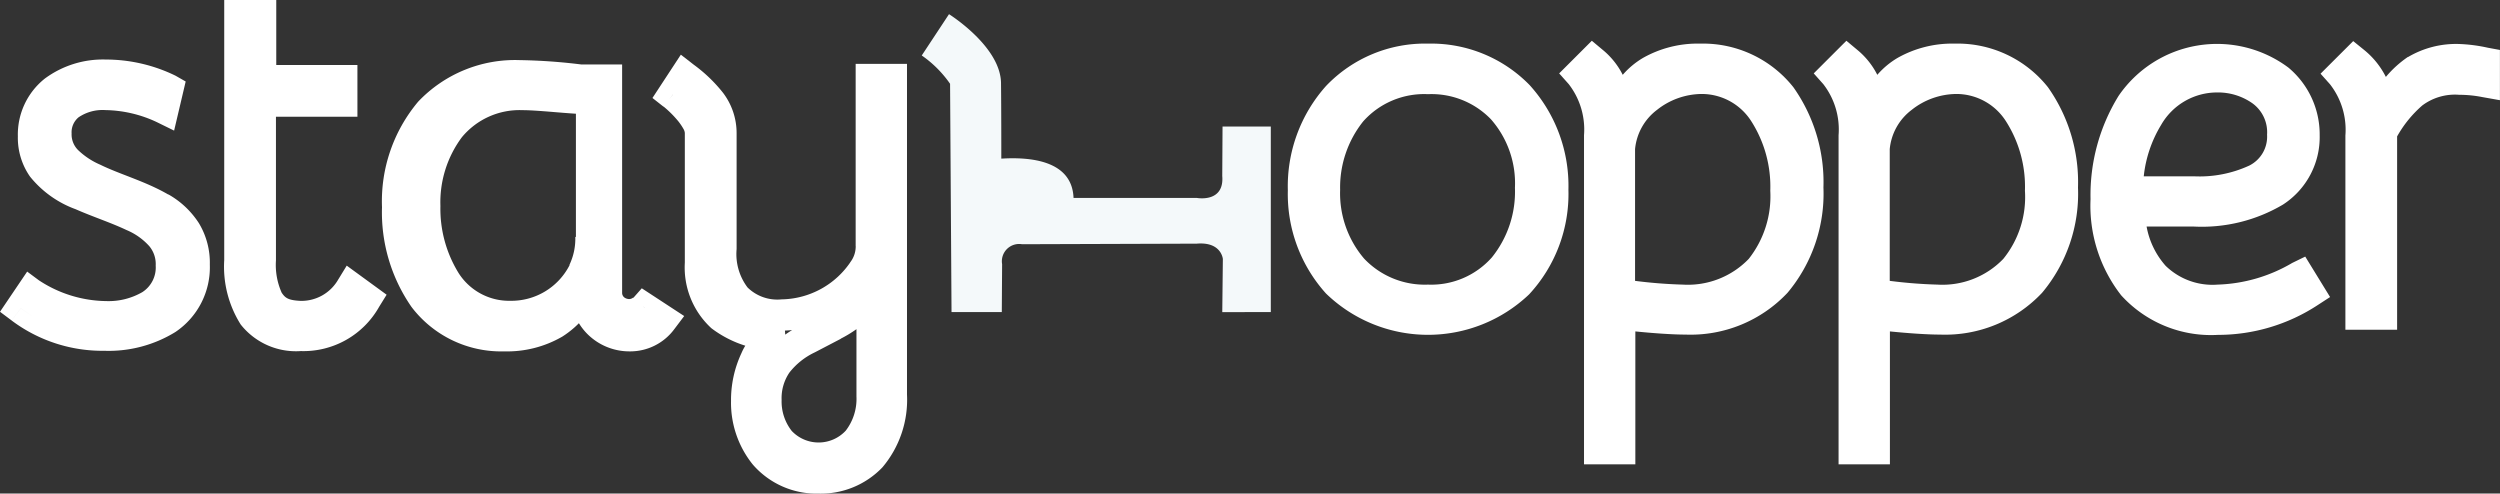 <svg xmlns="http://www.w3.org/2000/svg" viewBox="0 0 111.996 22.109">
  <rect x="0" y="0" width="111.996" height="22.109" fill="#333333" stroke="none"/>
  <defs>
    <style>
      .cls-1 {
        fill: #fff;
      }

      .cls-2 {
        fill: #f4f9fa;
      }
    </style>
  </defs>
  <g id="Group_316" data-name="Group 316" transform="translate(-20.591 -12.515)">
    <g id="Group_151" data-name="Group 151" transform="translate(20.591 12.515)">
      <g id="Group_150" data-name="Group 150">
        <g id="Group_149" data-name="Group 149">
          <g id="Group_146" data-name="Group 146">
            <path id="Path_295" data-name="Path 295" class="cls-1" d="M.932,31.745l-.414.544a6.777,6.777,0,0,0,4.155,1.359,5.7,5.7,0,0,0,3.184-.841A3.491,3.491,0,0,0,9.4,29.791a3.429,3.429,0,0,0-.492-1.864,3.919,3.919,0,0,0-1.359-1.282H7.534c-1-.583-2.175-.906-3.042-1.333a3.308,3.308,0,0,1-.984-.647.985.985,0,0,1-.3-.751.871.871,0,0,1,.311-.725,1.914,1.914,0,0,1,1.2-.324,5.6,5.6,0,0,1,2.317.544l.764.375.518-2.2-.453-.259A7.125,7.125,0,0,0,4.738,20.6a4.377,4.377,0,0,0-2.731.854A3.2,3.2,0,0,0,.8,24.043a3.027,3.027,0,0,0,.544,1.8,4.678,4.678,0,0,0,2.045,1.463c.764.337,1.579.6,2.278.932a2.845,2.845,0,0,1,1.023.725,1.252,1.252,0,0,1,.285.867,1.312,1.312,0,0,1-.6,1.191,3.024,3.024,0,0,1-1.618.4,5.584,5.584,0,0,1-3.016-.932L1.217,30.1,0,31.9l.518.388.414-.544.57.388.479-.7-.57-.388-.375.57a6.893,6.893,0,0,0,3.754,1.152,4.435,4.435,0,0,0,2.382-.621,2.833,2.833,0,0,0,.621-4.065,4.319,4.319,0,0,0-1.5-1.087c-1.087-.5-2.2-.828-2.951-1.256a2.581,2.581,0,0,1-.841-.686,1.616,1.616,0,0,1-.285-1.01A1.84,1.84,0,0,1,2.9,22.529a3.054,3.054,0,0,1,1.877-.557,5.922,5.922,0,0,1,2.459.544l.337-.6-.66-.155-.207.867.66.155.3-.621a6.932,6.932,0,0,0-2.913-.686A3.283,3.283,0,0,0,2.68,22.1a2.209,2.209,0,0,0-.816,1.786,2.47,2.47,0,0,0,.66,1.683A6,6,0,0,0,4.7,26.865a16.387,16.387,0,0,1,2.149.932l.35-.583-.362.583a2.621,2.621,0,0,1,.906.841,2.056,2.056,0,0,1,.285,1.139,2.1,2.1,0,0,1-.919,1.9,4.414,4.414,0,0,1-2.421.608A5.461,5.461,0,0,1,1.346,31.2l-.414.544.57.388Z" transform="translate(0 -17.933)"/>
            <path id="Path_296" data-name="Path 296" class="cls-1" d="M94.014,10.614h-.686a2.733,2.733,0,0,1-.259,1.243v.026a2.93,2.93,0,0,1-2.654,1.592A2.681,2.681,0,0,1,88.1,12.233a5.479,5.479,0,0,1-.815-3,4.888,4.888,0,0,1,.958-3.081,3.35,3.35,0,0,1,2.718-1.217c.764,0,2.188.181,2.964.181h.129l-.013-.686h-.686v6.187H94.7V3.728l-.7.026H93.91c-.608,0-2.045-.181-2.964-.181a4.677,4.677,0,0,0-3.78,1.722A6.224,6.224,0,0,0,85.91,9.229,6.688,6.688,0,0,0,86.972,13a4.06,4.06,0,0,0,3.443,1.838A4.291,4.291,0,0,0,94.3,12.478l-.608-.3.608.324a4.1,4.1,0,0,0,.414-1.89h-.7Zm2.421,3.171-.518-.453a.278.278,0,0,1-.194.065.376.376,0,0,1-.207-.078.261.261,0,0,1-.091-.207V2.887H93.6v.686L93.69,2.9a25.431,25.431,0,0,0-2.848-.207,5.979,5.979,0,0,0-4.556,1.864,6.931,6.931,0,0,0-1.618,4.725,7.429,7.429,0,0,0,1.32,4.466,5.042,5.042,0,0,0,4.155,1.993,4.931,4.931,0,0,0,2.6-.66,4.215,4.215,0,0,0,1.722-2.162l-.634-.246-.673-.117a3.23,3.23,0,0,0-.052.544,2.621,2.621,0,0,0,.764,1.864,2.663,2.663,0,0,0,1.877.777,2.459,2.459,0,0,0,2.019-1l.44-.583-1.9-1.243-.388.44.518.427-.375.57.79.518.375-.57-.544-.414a1.093,1.093,0,0,1-.932.453,1.239,1.239,0,0,1-1.269-1.269,1.925,1.925,0,0,1,.039-.324L93.2,12.4a2.743,2.743,0,0,1-1.152,1.476,3.967,3.967,0,0,1-4.932-.984,6.026,6.026,0,0,1-1.048-3.637A5.568,5.568,0,0,1,87.334,5.45a4.578,4.578,0,0,1,3.547-1.411,25.377,25.377,0,0,1,2.654.194h.557v8.854a1.652,1.652,0,0,0,1.657,1.657,1.606,1.606,0,0,0,1.217-.531l-.531-.427-.375.57Zm-17.19-10.2h.686V0H77.6V11.65a4.859,4.859,0,0,0,.738,2.887,3.154,3.154,0,0,0,2.692,1.191,3.889,3.889,0,0,0,3.508-1.981l.337-.544L83.088,11.9l-.388.634a1.9,1.9,0,0,1-1.67.945c-.583-.026-.7-.142-.854-.362a3.052,3.052,0,0,1-.259-1.45V5.23h3.65V2.913H79.244v.673h0v.686h2.977v.272h.686V3.857H78.558V11.65a4.172,4.172,0,0,0,.453,2.162,2.208,2.208,0,0,0,2.032,1.023,3.326,3.326,0,0,0,2.835-1.592L83.3,12.88l-.4.557.686.5.4-.557-.582-.362a2.494,2.494,0,0,1-2.343,1.333,1.777,1.777,0,0,1-1.592-.634,3.548,3.548,0,0,1-.479-2.071V1.372h.272V.686h-.7V4.272h.686Z" transform="translate(-67.555)"/>
            <path id="Path_297" data-name="Path 297" class="cls-1" d="M235.625,29.7h-.686v4.518a2.337,2.337,0,0,1-.479,1.527,1.659,1.659,0,0,1-2.421.013,2.139,2.139,0,0,1-.453-1.385,2.04,2.04,0,0,1,.35-1.23,3.158,3.158,0,0,1,1.139-.906l1.165-.608-.324-.608.311.608a5.473,5.473,0,0,0,1.346-.958l-.466-.5.466.5.518-.479-.466-.492h0l-.466-.5-.518.479-.013.013a4.145,4.145,0,0,1-1.023.725l-1.178.621a4.543,4.543,0,0,0-1.618,1.32,3.432,3.432,0,0,0-.608,2.032,3.521,3.521,0,0,0,.777,2.278,2.833,2.833,0,0,0,2.239,1,2.885,2.885,0,0,0,2.265-1.023,3.725,3.725,0,0,0,.8-2.408V28.142l-1.152,1.049Zm-8.906-9.009-.427.531a4.709,4.709,0,0,1,.673.673,2.7,2.7,0,0,1,.233.349.42.42,0,0,1,.052.168V28.22a3.693,3.693,0,0,0,1.191,2.938,4.96,4.96,0,0,0,3.262,1v-.686l-.117-.673a2.51,2.51,0,0,0-1.8,1.476,4.959,4.959,0,0,0-.466,2.149,4.407,4.407,0,0,0,.971,2.835,3.778,3.778,0,0,0,2.951,1.307,3.818,3.818,0,0,0,2.861-1.178,4.69,4.69,0,0,0,1.1-3.262V19.314h-2.3v8.155h.686l-.686-.052a1.157,1.157,0,0,1-.246.79l.57.388-.531-.44a3.8,3.8,0,0,1-3.107,1.709,1.907,1.907,0,0,1-1.527-.531,2.48,2.48,0,0,1-.492-1.722v-5.2a2.98,2.98,0,0,0-.608-1.8,6.679,6.679,0,0,0-1.307-1.256l-.583-.453L225.8,20.842l.492.388.427-.544.57.375.518-.79-.57-.375-.427.544a5.23,5.23,0,0,1,1.049,1,1.629,1.629,0,0,1,.35.984v5.23a3.878,3.878,0,0,0,.841,2.641,3.262,3.262,0,0,0,2.537.971,5.124,5.124,0,0,0,4.155-2.2l.026-.026.013-.026a2.586,2.586,0,0,0,.479-1.476V20.686h.246V20h-.686V34.123a3.332,3.332,0,0,1-.738,2.33,2.432,2.432,0,0,1-1.851.738,2.4,2.4,0,0,1-1.916-.816,2.989,2.989,0,0,1-.647-1.955A3.723,3.723,0,0,1,231,32.867a1.136,1.136,0,0,1,.8-.725l-.1-1.359a3.709,3.709,0,0,1-2.382-.66,2.342,2.342,0,0,1-.712-1.9V22.408a2.238,2.238,0,0,0-.6-1.372,5.654,5.654,0,0,0-.893-.88l-.4.531.57.375Z" transform="translate(-196.571 -16.453)"/>
          </g>
          <g id="Group_148" data-name="Group 148" transform="translate(41.293 0.634)">
            <g id="Group_147" data-name="Group 147" transform="translate(2.731 1.191)">
              <path id="Path_298" data-name="Path 298" class="cls-1" d="M451.991,15.1a6.125,6.125,0,0,0-4.582,1.9,6.74,6.74,0,0,0-1.709,4.673,6.646,6.646,0,0,0,1.709,4.621,6.567,6.567,0,0,0,9.1.039,6.615,6.615,0,0,0,1.761-4.686,6.722,6.722,0,0,0-1.735-4.686A6.16,6.16,0,0,0,451.991,15.1Zm-2.913,3.482a3.656,3.656,0,0,1,2.9-1.217,3.7,3.7,0,0,1,2.822,1.126,4.342,4.342,0,0,1,1.074,3.068,4.691,4.691,0,0,1-1.035,3.12,3.629,3.629,0,0,1-2.861,1.217,3.742,3.742,0,0,1-2.861-1.165,4.505,4.505,0,0,1-1.074-3.081A4.735,4.735,0,0,1,449.078,18.582Z" transform="translate(-432.031 -14.971)"/>
              <path id="Path_299" data-name="Path 299" class="cls-1" d="M545.917,14.229a4.976,4.976,0,0,0-2.55.634,3.656,3.656,0,0,0-.919.764,3.481,3.481,0,0,0-.906-1.126l-.479-.4L539.6,15.563l.427.479a3.312,3.312,0,0,1,.686,2.291V33.077h2.3V27.122c.777.078,1.644.142,2.239.142a5.96,5.96,0,0,0,4.582-1.877,6.912,6.912,0,0,0,1.605-4.712,7.358,7.358,0,0,0-1.346-4.492A5.172,5.172,0,0,0,545.917,14.229Zm2.175,9.644a3.782,3.782,0,0,1-2.951,1.152A21.346,21.346,0,0,1,543,24.857v-5.9a2.492,2.492,0,0,1,.984-1.76,3.259,3.259,0,0,1,1.993-.712,2.633,2.633,0,0,1,2.227,1.217,5.442,5.442,0,0,1,.854,3.12A4.522,4.522,0,0,1,548.092,23.873Z" transform="translate(-513.776 -14.1)"/>
              <path id="Path_300" data-name="Path 300" class="cls-1" d="M634.017,14.229a4.976,4.976,0,0,0-2.55.634,3.655,3.655,0,0,0-.919.764,3.483,3.483,0,0,0-.906-1.126l-.479-.4L627.7,15.563l.427.479a3.312,3.312,0,0,1,.686,2.291V33.077h2.3V27.122c.777.078,1.644.142,2.239.142a5.96,5.96,0,0,0,4.582-1.877,6.912,6.912,0,0,0,1.605-4.712,7.359,7.359,0,0,0-1.346-4.492A5.172,5.172,0,0,0,634.017,14.229Zm2.175,9.644a3.782,3.782,0,0,1-2.951,1.152,21.338,21.338,0,0,1-2.136-.168v-5.9a2.492,2.492,0,0,1,.984-1.76,3.259,3.259,0,0,1,1.993-.712,2.633,2.633,0,0,1,2.226,1.217,5.44,5.44,0,0,1,.854,3.12A4.393,4.393,0,0,1,636.192,23.873Z" transform="translate(-590.472 -14.1)"/>
              <path id="Path_301" data-name="Path 301" class="cls-1" d="M732.535,25.011a7,7,0,0,1-3.34.971,3.013,3.013,0,0,1-2.33-.841,3.623,3.623,0,0,1-.854-1.76h2.11a7.138,7.138,0,0,0,4-.984,3.6,3.6,0,0,0,1.644-3.107,3.9,3.9,0,0,0-1.4-3.029,5.345,5.345,0,0,0-7.611,1.269A8.455,8.455,0,0,0,723.5,22.15a6.523,6.523,0,0,0,1.372,4.311,5.441,5.441,0,0,0,4.336,1.773,8.151,8.151,0,0,0,4.466-1.333l.557-.362-1.113-1.812Zm-3.366-7.637a2.676,2.676,0,0,1,1.592.492,1.6,1.6,0,0,1,.647,1.4,1.448,1.448,0,0,1-.8,1.385,5.319,5.319,0,0,1-2.485.479h-2.239a5.539,5.539,0,0,1,.777-2.3A2.889,2.889,0,0,1,729.17,17.374Z" transform="translate(-673.871 -15.057)"/>
              <path id="Path_302" data-name="Path 302" class="cls-1" d="M810.595,14.5a7.107,7.107,0,0,0-1.307-.168,4.232,4.232,0,0,0-2.265.583h-.013a4.843,4.843,0,0,0-.984.893,3.681,3.681,0,0,0-.984-1.217l-.479-.388L803.1,15.663l.427.479a3.313,3.313,0,0,1,.686,2.291v8.7h2.317v-8.66a5.22,5.22,0,0,1,1.126-1.385,2.435,2.435,0,0,1,1.657-.479,5.3,5.3,0,0,1,1.023.1l.8.142V14.6Z" transform="translate(-743.167 -14.187)"/>
              <path id="Path_303" data-name="Path 303" class="cls-1" d="M340.1,26.6v.013h0Z" transform="translate(-340.1 -24.982)"/>
            </g>
            <path id="Path_304" data-name="Path 304" class="cls-2" d="M334.637,18.246V9.935h-2.162l-.013,2.214c.1,1.217-1.139.984-1.139.984H325.8c-.065-1.7-1.98-1.838-3.236-1.76,0-.673,0-2.162-.013-3.391-.026-1.644-2.33-3.081-2.33-3.081L319,6.751a5.033,5.033,0,0,1,1.269,1.269l.065,10.226h2.252L322.6,16.1a.774.774,0,0,1,.893-.893l7.831-.026c1.1-.091,1.165.686,1.165.686l-.026,2.382Z" transform="translate(-319 -4.9)"/>
          </g>
        </g>
      </g>
    </g>
  </g>
</svg>
